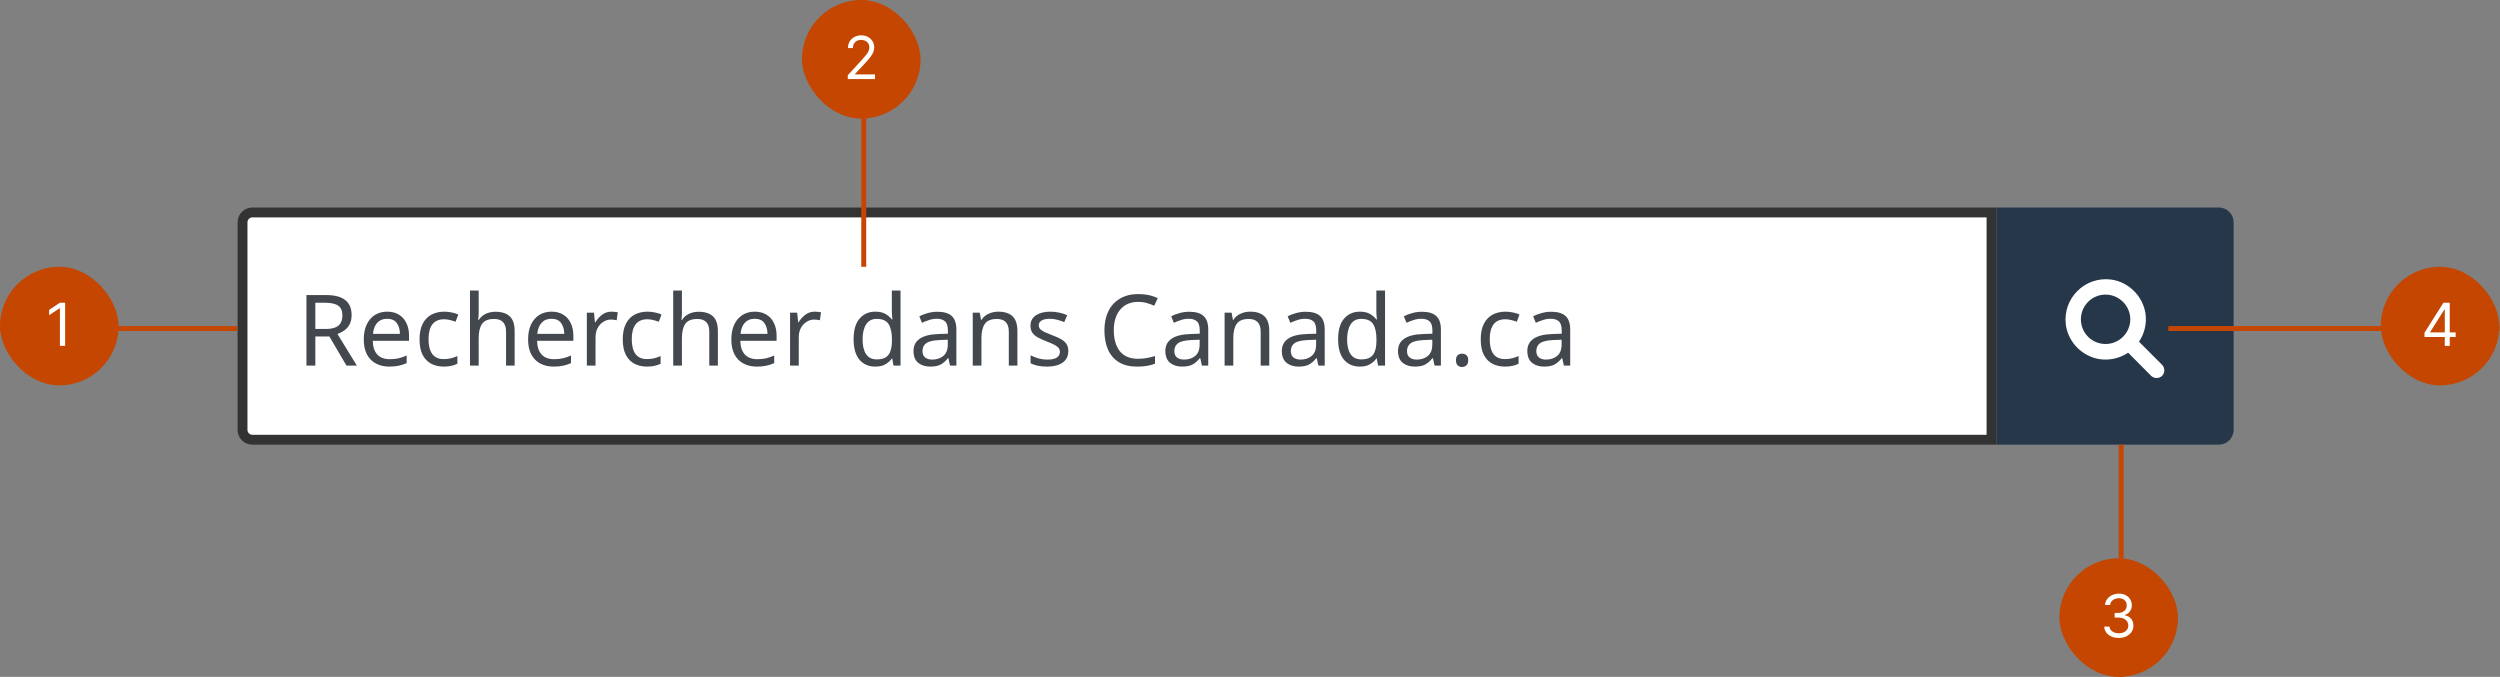 <svg width="506" height="137" viewBox="0 0 506 137" fill="none" xmlns="http://www.w3.org/2000/svg">
<rect x="0" y="0" width="506" height="137" fill="#808080" stroke="none"/>
<path d="M404.085 42H449.085C450.742 42 452.085 43.343 452.085 45V87C452.085 88.657 450.742 90 449.085 90H404.085V42Z" fill="#26374A"/>
<path d="M437.616 73.844C438.202 74.469 438.202 75.445 437.616 76.07C436.991 76.656 436.015 76.656 435.39 76.07L430.741 71.383C429.14 72.438 427.187 72.984 425.077 72.711C421.484 72.203 418.593 69.273 418.124 65.719C417.46 60.406 421.952 55.914 427.265 56.578C430.82 57.047 433.749 59.938 434.257 63.531C434.531 65.641 433.984 67.594 432.929 69.156L437.616 73.844ZM421.171 64.625C421.171 67.398 423.398 69.625 426.171 69.625C428.906 69.625 431.171 67.398 431.171 64.625C431.171 61.891 428.906 59.625 426.171 59.625C423.398 59.625 421.171 61.891 421.171 64.625Z" fill="white"/>
<path d="M51.085 43H403.085V89H51.085C49.981 89 49.085 88.105 49.085 87V45C49.085 43.895 49.981 43 51.085 43Z" fill="white"/>
<path d="M65.965 59.72C67.739 59.72 69.045 60.06 69.885 60.74C70.739 61.407 71.165 62.42 71.165 63.78C71.165 64.54 71.025 65.173 70.745 65.68C70.465 66.187 70.105 66.593 69.665 66.9C69.239 67.193 68.785 67.427 68.305 67.6L72.225 74H70.125L66.665 68.1H63.825V74H62.025V59.72H65.965ZM65.865 61.28H63.825V66.58H65.965C67.125 66.58 67.972 66.353 68.505 65.9C69.038 65.433 69.305 64.753 69.305 63.86C69.305 62.927 69.025 62.267 68.465 61.88C67.905 61.48 67.038 61.28 65.865 61.28ZM78.367 63.08C79.287 63.08 80.073 63.28 80.727 63.68C81.393 64.08 81.9 64.647 82.247 65.38C82.607 66.1 82.787 66.947 82.787 67.92V68.98H75.447C75.473 70.193 75.78 71.12 76.367 71.76C76.967 72.387 77.8 72.7 78.867 72.7C79.547 72.7 80.147 72.64 80.667 72.52C81.2 72.387 81.747 72.2 82.307 71.96V73.5C81.76 73.74 81.22 73.913 80.687 74.02C80.153 74.14 79.52 74.2 78.787 74.2C77.773 74.2 76.873 73.993 76.087 73.58C75.313 73.167 74.707 72.553 74.267 71.74C73.84 70.913 73.627 69.907 73.627 68.72C73.627 67.547 73.82 66.54 74.207 65.7C74.607 64.86 75.16 64.213 75.867 63.76C76.587 63.307 77.42 63.08 78.367 63.08ZM78.347 64.52C77.507 64.52 76.84 64.793 76.347 65.34C75.867 65.873 75.58 66.62 75.487 67.58H80.947C80.933 66.673 80.72 65.94 80.307 65.38C79.893 64.807 79.24 64.52 78.347 64.52ZM89.816 74.2C88.869 74.2 88.022 74.007 87.276 73.62C86.542 73.233 85.962 72.633 85.536 71.82C85.122 71.007 84.916 69.967 84.916 68.7C84.916 67.38 85.136 66.307 85.576 65.48C86.016 64.653 86.609 64.047 87.356 63.66C88.116 63.273 88.976 63.08 89.936 63.08C90.482 63.08 91.009 63.14 91.516 63.26C92.022 63.367 92.436 63.5 92.756 63.66L92.216 65.12C91.896 65 91.522 64.887 91.096 64.78C90.669 64.673 90.269 64.62 89.896 64.62C87.789 64.62 86.736 65.973 86.736 68.68C86.736 69.973 86.989 70.967 87.496 71.66C88.016 72.34 88.782 72.68 89.796 72.68C90.382 72.68 90.896 72.62 91.336 72.5C91.789 72.38 92.202 72.233 92.576 72.06V73.62C92.216 73.807 91.816 73.947 91.376 74.04C90.949 74.147 90.429 74.2 89.816 74.2ZM96.885 63.26C96.885 63.793 96.852 64.293 96.785 64.76H96.905C97.252 64.213 97.718 63.8 98.305 63.52C98.905 63.24 99.552 63.1 100.245 63.1C101.552 63.1 102.532 63.413 103.185 64.04C103.838 64.653 104.165 65.647 104.165 67.02V74H102.425V67.14C102.425 65.42 101.625 64.56 100.025 64.56C98.825 64.56 97.998 64.9 97.545 65.58C97.105 66.247 96.885 67.207 96.885 68.46V74H95.125V58.8H96.885V63.26ZM111.628 63.08C112.548 63.08 113.335 63.28 113.988 63.68C114.655 64.08 115.162 64.647 115.508 65.38C115.868 66.1 116.048 66.947 116.048 67.92V68.98H108.708C108.735 70.193 109.042 71.12 109.628 71.76C110.228 72.387 111.062 72.7 112.128 72.7C112.808 72.7 113.408 72.64 113.928 72.52C114.462 72.387 115.008 72.2 115.568 71.96V73.5C115.022 73.74 114.482 73.913 113.948 74.02C113.415 74.14 112.782 74.2 112.048 74.2C111.035 74.2 110.135 73.993 109.348 73.58C108.575 73.167 107.968 72.553 107.528 71.74C107.102 70.913 106.888 69.907 106.888 68.72C106.888 67.547 107.082 66.54 107.468 65.7C107.868 64.86 108.422 64.213 109.128 63.76C109.848 63.307 110.682 63.08 111.628 63.08ZM111.608 64.52C110.768 64.52 110.102 64.793 109.608 65.34C109.128 65.873 108.842 66.62 108.748 67.58H114.208C114.195 66.673 113.982 65.94 113.568 65.38C113.155 64.807 112.502 64.52 111.608 64.52ZM123.777 63.08C123.977 63.08 124.191 63.093 124.417 63.12C124.657 63.133 124.864 63.16 125.037 63.2L124.817 64.82C124.644 64.78 124.451 64.747 124.237 64.72C124.037 64.693 123.844 64.68 123.657 64.68C123.111 64.68 122.597 64.833 122.117 65.14C121.637 65.433 121.251 65.853 120.957 66.4C120.677 66.933 120.537 67.56 120.537 68.28V74H118.777V63.28H120.217L120.417 65.24H120.497C120.844 64.653 121.291 64.147 121.837 63.72C122.384 63.293 123.031 63.08 123.777 63.08ZM130.948 74.2C130.002 74.2 129.155 74.007 128.408 73.62C127.675 73.233 127.095 72.633 126.668 71.82C126.255 71.007 126.048 69.967 126.048 68.7C126.048 67.38 126.268 66.307 126.708 65.48C127.148 64.653 127.742 64.047 128.488 63.66C129.248 63.273 130.108 63.08 131.068 63.08C131.615 63.08 132.142 63.14 132.648 63.26C133.155 63.367 133.568 63.5 133.888 63.66L133.348 65.12C133.028 65 132.655 64.887 132.228 64.78C131.802 64.673 131.402 64.62 131.028 64.62C128.922 64.62 127.868 65.973 127.868 68.68C127.868 69.973 128.122 70.967 128.628 71.66C129.148 72.34 129.915 72.68 130.928 72.68C131.515 72.68 132.028 72.62 132.468 72.5C132.922 72.38 133.335 72.233 133.708 72.06V73.62C133.348 73.807 132.948 73.947 132.508 74.04C132.082 74.147 131.562 74.2 130.948 74.2ZM138.018 63.26C138.018 63.793 137.985 64.293 137.918 64.76H138.038C138.385 64.213 138.851 63.8 139.438 63.52C140.038 63.24 140.685 63.1 141.378 63.1C142.685 63.1 143.665 63.413 144.318 64.04C144.971 64.653 145.298 65.647 145.298 67.02V74H143.558V67.14C143.558 65.42 142.758 64.56 141.158 64.56C139.958 64.56 139.131 64.9 138.678 65.58C138.238 66.247 138.018 67.207 138.018 68.46V74H136.258V58.8H138.018V63.26ZM152.761 63.08C153.681 63.08 154.468 63.28 155.121 63.68C155.788 64.08 156.294 64.647 156.641 65.38C157.001 66.1 157.181 66.947 157.181 67.92V68.98H149.841C149.868 70.193 150.174 71.12 150.761 71.76C151.361 72.387 152.194 72.7 153.261 72.7C153.941 72.7 154.541 72.64 155.061 72.52C155.594 72.387 156.141 72.2 156.701 71.96V73.5C156.154 73.74 155.614 73.913 155.081 74.02C154.548 74.14 153.914 74.2 153.181 74.2C152.168 74.2 151.268 73.993 150.481 73.58C149.708 73.167 149.101 72.553 148.661 71.74C148.234 70.913 148.021 69.907 148.021 68.72C148.021 67.547 148.214 66.54 148.601 65.7C149.001 64.86 149.554 64.213 150.261 63.76C150.981 63.307 151.814 63.08 152.761 63.08ZM152.741 64.52C151.901 64.52 151.234 64.793 150.741 65.34C150.261 65.873 149.974 66.62 149.881 67.58H155.341C155.328 66.673 155.114 65.94 154.701 65.38C154.288 64.807 153.634 64.52 152.741 64.52ZM164.91 63.08C165.11 63.08 165.324 63.093 165.55 63.12C165.79 63.133 165.997 63.16 166.17 63.2L165.95 64.82C165.777 64.78 165.584 64.747 165.37 64.72C165.17 64.693 164.977 64.68 164.79 64.68C164.244 64.68 163.73 64.833 163.25 65.14C162.77 65.433 162.384 65.853 162.09 66.4C161.81 66.933 161.67 67.56 161.67 68.28V74H159.91V63.28H161.35L161.55 65.24H161.63C161.977 64.653 162.424 64.147 162.97 63.72C163.517 63.293 164.164 63.08 164.91 63.08ZM177.167 74.2C175.834 74.2 174.767 73.74 173.967 72.82C173.167 71.887 172.767 70.5 172.767 68.66C172.767 66.82 173.167 65.433 173.967 64.5C174.781 63.553 175.854 63.08 177.187 63.08C178.014 63.08 178.687 63.233 179.207 63.54C179.741 63.847 180.174 64.22 180.507 64.66H180.627C180.614 64.487 180.587 64.233 180.547 63.9C180.521 63.553 180.507 63.28 180.507 63.08V58.8H182.267V74H180.847L180.587 72.56H180.507C180.187 73.013 179.761 73.4 179.227 73.72C178.694 74.04 178.007 74.2 177.167 74.2ZM177.447 72.74C178.581 72.74 179.374 72.433 179.827 71.82C180.294 71.193 180.527 70.253 180.527 69V68.68C180.527 67.347 180.307 66.327 179.867 65.62C179.427 64.9 178.614 64.54 177.427 64.54C176.481 64.54 175.767 64.92 175.287 65.68C174.821 66.427 174.587 67.433 174.587 68.7C174.587 69.98 174.821 70.973 175.287 71.68C175.767 72.387 176.487 72.74 177.447 72.74ZM189.732 63.1C191.039 63.1 192.005 63.387 192.632 63.96C193.259 64.533 193.572 65.447 193.572 66.7V74H192.292L191.952 72.48H191.872C191.405 73.067 190.912 73.5 190.392 73.78C189.885 74.06 189.179 74.2 188.272 74.2C187.299 74.2 186.492 73.947 185.852 73.44C185.212 72.92 184.892 72.113 184.892 71.02C184.892 69.953 185.312 69.133 186.152 68.56C186.992 67.973 188.285 67.653 190.032 67.6L191.852 67.54V66.9C191.852 66.007 191.659 65.387 191.272 65.04C190.885 64.693 190.339 64.52 189.632 64.52C189.072 64.52 188.539 64.607 188.032 64.78C187.525 64.94 187.052 65.127 186.612 65.34L186.072 64.02C186.539 63.767 187.092 63.553 187.732 63.38C188.372 63.193 189.039 63.1 189.732 63.1ZM190.252 68.82C188.919 68.873 187.992 69.087 187.472 69.46C186.965 69.833 186.712 70.36 186.712 71.04C186.712 71.64 186.892 72.08 187.252 72.36C187.625 72.64 188.099 72.78 188.672 72.78C189.579 72.78 190.332 72.533 190.932 72.04C191.532 71.533 191.832 70.76 191.832 69.72V68.76L190.252 68.82ZM202.043 63.08C203.323 63.08 204.29 63.393 204.943 64.02C205.596 64.633 205.923 65.633 205.923 67.02V74H204.183V67.14C204.183 65.42 203.383 64.56 201.783 64.56C200.596 64.56 199.776 64.893 199.323 65.56C198.87 66.227 198.643 67.187 198.643 68.44V74H196.883V63.28H198.303L198.563 64.74H198.663C199.01 64.18 199.49 63.767 200.103 63.5C200.716 63.22 201.363 63.08 202.043 63.08ZM216.226 71.04C216.226 72.08 215.839 72.867 215.066 73.4C214.293 73.933 213.253 74.2 211.946 74.2C211.199 74.2 210.553 74.14 210.006 74.02C209.473 73.9 208.999 73.733 208.586 73.52V71.92C209.013 72.133 209.526 72.333 210.126 72.52C210.739 72.693 211.359 72.78 211.986 72.78C212.879 72.78 213.526 72.64 213.926 72.36C214.326 72.067 214.526 71.68 214.526 71.2C214.526 70.933 214.453 70.693 214.306 70.48C214.159 70.267 213.893 70.053 213.506 69.84C213.133 69.627 212.593 69.387 211.886 69.12C211.193 68.853 210.599 68.587 210.106 68.32C209.613 68.053 209.233 67.733 208.966 67.36C208.699 66.987 208.566 66.507 208.566 65.92C208.566 65.013 208.933 64.313 209.666 63.82C210.413 63.327 211.386 63.08 212.586 63.08C213.239 63.08 213.846 63.147 214.406 63.28C214.979 63.4 215.513 63.573 216.006 63.8L215.406 65.2C214.953 65.013 214.479 64.853 213.986 64.72C213.493 64.587 212.986 64.52 212.466 64.52C211.746 64.52 211.193 64.64 210.806 64.88C210.433 65.107 210.246 65.42 210.246 65.82C210.246 66.113 210.333 66.367 210.506 66.58C210.679 66.78 210.966 66.98 211.366 67.18C211.779 67.367 212.326 67.593 213.006 67.86C213.686 68.113 214.266 68.373 214.746 68.64C215.226 68.907 215.593 69.233 215.846 69.62C216.099 69.993 216.226 70.467 216.226 71.04ZM230.372 61.1C228.838 61.1 227.632 61.613 226.752 62.64C225.872 63.667 225.432 65.073 225.432 66.86C225.432 68.633 225.838 70.04 226.652 71.08C227.478 72.107 228.712 72.62 230.352 72.62C230.978 72.62 231.572 72.567 232.132 72.46C232.692 72.353 233.238 72.22 233.772 72.06V73.62C233.238 73.82 232.685 73.967 232.112 74.06C231.552 74.153 230.878 74.2 230.092 74.2C228.638 74.2 227.425 73.9 226.452 73.3C225.478 72.7 224.745 71.847 224.252 70.74C223.772 69.633 223.532 68.333 223.532 66.84C223.532 65.4 223.792 64.133 224.312 63.04C224.845 61.933 225.625 61.073 226.652 60.46C227.678 59.833 228.925 59.52 230.392 59.52C231.898 59.52 233.212 59.8 234.332 60.36L233.612 61.88C233.172 61.68 232.678 61.5 232.132 61.34C231.598 61.18 231.012 61.1 230.372 61.1ZM240.708 63.1C242.015 63.1 242.982 63.387 243.608 63.96C244.235 64.533 244.548 65.447 244.548 66.7V74H243.268L242.928 72.48H242.848C242.382 73.067 241.888 73.5 241.368 73.78C240.862 74.06 240.155 74.2 239.248 74.2C238.275 74.2 237.468 73.947 236.828 73.44C236.188 72.92 235.868 72.113 235.868 71.02C235.868 69.953 236.288 69.133 237.128 68.56C237.968 67.973 239.262 67.653 241.008 67.6L242.828 67.54V66.9C242.828 66.007 242.635 65.387 242.248 65.04C241.862 64.693 241.315 64.52 240.608 64.52C240.048 64.52 239.515 64.607 239.008 64.78C238.502 64.94 238.028 65.127 237.588 65.34L237.048 64.02C237.515 63.767 238.068 63.553 238.708 63.38C239.348 63.193 240.015 63.1 240.708 63.1ZM241.228 68.82C239.895 68.873 238.968 69.087 238.448 69.46C237.942 69.833 237.688 70.36 237.688 71.04C237.688 71.64 237.868 72.08 238.228 72.36C238.602 72.64 239.075 72.78 239.648 72.78C240.555 72.78 241.308 72.533 241.908 72.04C242.508 71.533 242.808 70.76 242.808 69.72V68.76L241.228 68.82ZM253.019 63.08C254.299 63.08 255.266 63.393 255.919 64.02C256.573 64.633 256.899 65.633 256.899 67.02V74H255.159V67.14C255.159 65.42 254.359 64.56 252.759 64.56C251.573 64.56 250.753 64.893 250.299 65.56C249.846 66.227 249.619 67.187 249.619 68.44V74H247.859V63.28H249.279L249.539 64.74H249.639C249.986 64.18 250.466 63.767 251.079 63.5C251.693 63.22 252.339 63.08 253.019 63.08ZM264.283 63.1C265.589 63.1 266.556 63.387 267.183 63.96C267.809 64.533 268.123 65.447 268.123 66.7V74H266.843L266.503 72.48H266.423C265.956 73.067 265.463 73.5 264.943 73.78C264.436 74.06 263.729 74.2 262.823 74.2C261.849 74.2 261.043 73.947 260.403 73.44C259.763 72.92 259.443 72.113 259.443 71.02C259.443 69.953 259.863 69.133 260.703 68.56C261.543 67.973 262.836 67.653 264.583 67.6L266.403 67.54V66.9C266.403 66.007 266.209 65.387 265.823 65.04C265.436 64.693 264.889 64.52 264.183 64.52C263.623 64.52 263.089 64.607 262.583 64.78C262.076 64.94 261.603 65.127 261.163 65.34L260.623 64.02C261.089 63.767 261.643 63.553 262.283 63.38C262.923 63.193 263.589 63.1 264.283 63.1ZM264.803 68.82C263.469 68.873 262.543 69.087 262.023 69.46C261.516 69.833 261.263 70.36 261.263 71.04C261.263 71.64 261.443 72.08 261.803 72.36C262.176 72.64 262.649 72.78 263.223 72.78C264.129 72.78 264.883 72.533 265.483 72.04C266.083 71.533 266.383 70.76 266.383 69.72V68.76L264.803 68.82ZM275.234 74.2C273.9 74.2 272.834 73.74 272.034 72.82C271.234 71.887 270.834 70.5 270.834 68.66C270.834 66.82 271.234 65.433 272.034 64.5C272.847 63.553 273.92 63.08 275.254 63.08C276.08 63.08 276.754 63.233 277.274 63.54C277.807 63.847 278.24 64.22 278.574 64.66H278.694C278.68 64.487 278.654 64.233 278.614 63.9C278.587 63.553 278.574 63.28 278.574 63.08V58.8H280.334V74H278.914L278.654 72.56H278.574C278.254 73.013 277.827 73.4 277.294 73.72C276.76 74.04 276.074 74.2 275.234 74.2ZM275.514 72.74C276.647 72.74 277.44 72.433 277.894 71.82C278.36 71.193 278.594 70.253 278.594 69V68.68C278.594 67.347 278.374 66.327 277.934 65.62C277.494 64.9 276.68 64.54 275.494 64.54C274.547 64.54 273.834 64.92 273.354 65.68C272.887 66.427 272.654 67.433 272.654 68.7C272.654 69.98 272.887 70.973 273.354 71.68C273.834 72.387 274.554 72.74 275.514 72.74ZM287.798 63.1C289.105 63.1 290.072 63.387 290.698 63.96C291.325 64.533 291.638 65.447 291.638 66.7V74H290.358L290.018 72.48H289.938C289.472 73.067 288.978 73.5 288.458 73.78C287.952 74.06 287.245 74.2 286.338 74.2C285.365 74.2 284.558 73.947 283.918 73.44C283.278 72.92 282.958 72.113 282.958 71.02C282.958 69.953 283.378 69.133 284.218 68.56C285.058 67.973 286.352 67.653 288.098 67.6L289.918 67.54V66.9C289.918 66.007 289.725 65.387 289.338 65.04C288.952 64.693 288.405 64.52 287.698 64.52C287.138 64.52 286.605 64.607 286.098 64.78C285.592 64.94 285.118 65.127 284.678 65.34L284.138 64.02C284.605 63.767 285.158 63.553 285.798 63.38C286.438 63.193 287.105 63.1 287.798 63.1ZM288.318 68.82C286.985 68.873 286.058 69.087 285.538 69.46C285.032 69.833 284.778 70.36 284.778 71.04C284.778 71.64 284.958 72.08 285.318 72.36C285.692 72.64 286.165 72.78 286.738 72.78C287.645 72.78 288.398 72.533 288.998 72.04C289.598 71.533 289.898 70.76 289.898 69.72V68.76L288.318 68.82ZM294.689 72.92C294.689 72.427 294.809 72.08 295.049 71.88C295.289 71.68 295.576 71.58 295.909 71.58C296.256 71.58 296.549 71.68 296.789 71.88C297.043 72.08 297.169 72.427 297.169 72.92C297.169 73.4 297.043 73.747 296.789 73.96C296.549 74.173 296.256 74.28 295.909 74.28C295.576 74.28 295.289 74.173 295.049 73.96C294.809 73.747 294.689 73.4 294.689 72.92ZM304.601 74.2C303.654 74.2 302.807 74.007 302.061 73.62C301.327 73.233 300.747 72.633 300.321 71.82C299.907 71.007 299.701 69.967 299.701 68.7C299.701 67.38 299.921 66.307 300.361 65.48C300.801 64.653 301.394 64.047 302.141 63.66C302.901 63.273 303.761 63.08 304.721 63.08C305.267 63.08 305.794 63.14 306.301 63.26C306.807 63.367 307.221 63.5 307.541 63.66L307.001 65.12C306.681 65 306.307 64.887 305.881 64.78C305.454 64.673 305.054 64.62 304.681 64.62C302.574 64.62 301.521 65.973 301.521 68.68C301.521 69.973 301.774 70.967 302.281 71.66C302.801 72.34 303.567 72.68 304.581 72.68C305.167 72.68 305.681 72.62 306.121 72.5C306.574 72.38 306.987 72.233 307.361 72.06V73.62C307.001 73.807 306.601 73.947 306.161 74.04C305.734 74.147 305.214 74.2 304.601 74.2ZM313.97 63.1C315.277 63.1 316.244 63.387 316.87 63.96C317.497 64.533 317.81 65.447 317.81 66.7V74H316.53L316.19 72.48H316.11C315.644 73.067 315.15 73.5 314.63 73.78C314.124 74.06 313.417 74.2 312.51 74.2C311.537 74.2 310.73 73.947 310.09 73.44C309.45 72.92 309.13 72.113 309.13 71.02C309.13 69.953 309.55 69.133 310.39 68.56C311.23 67.973 312.524 67.653 314.27 67.6L316.09 67.54V66.9C316.09 66.007 315.897 65.387 315.51 65.04C315.124 64.693 314.577 64.52 313.87 64.52C313.31 64.52 312.777 64.607 312.27 64.78C311.764 64.94 311.29 65.127 310.85 65.34L310.31 64.02C310.777 63.767 311.33 63.553 311.97 63.38C312.61 63.193 313.277 63.1 313.97 63.1ZM314.49 68.82C313.157 68.873 312.23 69.087 311.71 69.46C311.204 69.833 310.95 70.36 310.95 71.04C310.95 71.64 311.13 72.08 311.49 72.36C311.864 72.64 312.337 72.78 312.91 72.78C313.817 72.78 314.57 72.533 315.17 72.04C315.77 71.533 316.07 70.76 316.07 69.72V68.76L314.49 68.82Z" fill="#43474E"/>
<path d="M51.085 43H403.085V89H51.085C49.981 89 49.085 88.105 49.085 87V45C49.085 43.895 49.981 43 51.085 43Z" stroke="#333333" stroke-width="2"/>
<g clip-path="url(#clip0_7382_2766)">
<rect x="438.867" y="66" width="67" height="1" fill="#C54600"/>
<g clip-path="url(#clip1_7382_2766)">
<rect x="481.867" y="54" width="24" height="24" rx="12" fill="#C54600"/>
<path d="M490.717 68.21V67.341L494.552 61.273H495.182V62.619H494.756L491.859 67.204V67.273H497.023V68.21H490.717ZM494.825 70V67.946V67.541V61.273H495.83V70H494.825Z" fill="white"/>
</g>
</g>
<g clip-path="url(#clip2_7382_2766)">
<rect x="428.824" y="90" width="1" height="47" fill="#C54600"/>
<g clip-path="url(#clip3_7382_2766)">
<rect x="416.824" y="113" width="24" height="24" rx="12" fill="#C54600"/>
<path d="M428.856 129.119C428.293 129.119 427.792 129.023 427.351 128.83C426.914 128.636 426.566 128.368 426.307 128.024C426.052 127.678 425.913 127.276 425.89 126.818H426.964C426.986 127.099 427.083 127.342 427.253 127.547C427.424 127.749 427.647 127.905 427.922 128.016C428.198 128.126 428.503 128.182 428.839 128.182C429.214 128.182 429.546 128.116 429.836 127.986C430.126 127.855 430.353 127.673 430.518 127.44C430.682 127.207 430.765 126.938 430.765 126.631C430.765 126.31 430.685 126.027 430.526 125.783C430.367 125.536 430.134 125.342 429.827 125.203C429.52 125.064 429.145 124.994 428.702 124.994H428.003V124.057H428.702C429.049 124.057 429.353 123.994 429.614 123.869C429.878 123.744 430.084 123.568 430.232 123.341C430.383 123.114 430.458 122.847 430.458 122.54C430.458 122.244 430.393 121.987 430.262 121.768C430.131 121.55 429.947 121.379 429.708 121.257C429.472 121.135 429.194 121.074 428.873 121.074C428.572 121.074 428.288 121.129 428.02 121.24C427.756 121.348 427.54 121.506 427.373 121.713C427.205 121.918 427.114 122.165 427.1 122.455H426.077C426.094 121.997 426.232 121.597 426.491 121.253C426.749 120.906 427.087 120.636 427.505 120.443C427.925 120.25 428.387 120.153 428.89 120.153C429.43 120.153 429.893 120.263 430.279 120.482C430.665 120.697 430.962 120.983 431.17 121.338C431.377 121.693 431.481 122.077 431.481 122.489C431.481 122.98 431.351 123.399 431.093 123.746C430.837 124.092 430.489 124.332 430.049 124.466V124.534C430.6 124.625 431.03 124.859 431.34 125.237C431.65 125.612 431.805 126.077 431.805 126.631C431.805 127.105 431.675 127.531 431.417 127.909C431.161 128.284 430.812 128.58 430.368 128.795C429.925 129.011 429.421 129.119 428.856 129.119Z" fill="white"/>
</g>
</g>
<g clip-path="url(#clip4_7382_2766)">
<rect x="174.321" width="1" height="54" fill="#C54600"/>
<g clip-path="url(#clip5_7382_2766)">
<rect x="162.321" width="24" height="24" rx="12" fill="#C54600"/>
<path d="M171.591 16V15.233L174.472 12.079C174.81 11.71 175.089 11.389 175.307 11.117C175.526 10.841 175.688 10.582 175.793 10.341C175.901 10.097 175.955 9.841 175.955 9.574C175.955 9.267 175.881 9.001 175.733 8.777C175.589 8.553 175.39 8.379 175.137 8.257C174.884 8.135 174.6 8.074 174.285 8.074C173.949 8.074 173.657 8.143 173.407 8.283C173.16 8.419 172.968 8.611 172.831 8.858C172.698 9.105 172.631 9.395 172.631 9.727H171.625C171.625 9.216 171.743 8.767 171.979 8.381C172.215 7.994 172.536 7.693 172.942 7.477C173.351 7.261 173.81 7.153 174.319 7.153C174.83 7.153 175.283 7.261 175.678 7.477C176.073 7.693 176.383 7.984 176.607 8.351C176.831 8.717 176.944 9.125 176.944 9.574C176.944 9.895 176.885 10.209 176.769 10.516C176.655 10.82 176.456 11.159 176.172 11.534C175.891 11.906 175.5 12.361 175 12.898L173.04 14.994V15.062H177.097V16H171.591Z" fill="white"/>
</g>
</g>
<rect y="66" width="48" height="1" fill="#C54600"/>
<g clip-path="url(#clip6_7382_2766)">
<rect y="54" width="24" height="24" rx="12" fill="#C54600"/>
<path d="M13.182 61.273V70H12.126V62.381H12.075L9.944 63.795V62.722L12.126 61.273H13.182Z" fill="white"/>
</g>
<defs>
<clipPath id="clip0_7382_2766">
<rect width="67.133" height="24" fill="white" transform="translate(438.867 54)"/>
</clipPath>
<clipPath id="clip1_7382_2766">
<rect x="481.867" y="54" width="24" height="24" rx="12" fill="white"/>
</clipPath>
<clipPath id="clip2_7382_2766">
<rect width="24.047" height="47" fill="white" transform="translate(416.824 90)"/>
</clipPath>
<clipPath id="clip3_7382_2766">
<rect x="416.824" y="113" width="24" height="24" rx="12" fill="white"/>
</clipPath>
<clipPath id="clip4_7382_2766">
<rect width="24.047" height="54" fill="white" transform="translate(162.321)"/>
</clipPath>
<clipPath id="clip5_7382_2766">
<rect x="162.321" width="24" height="24" rx="12" fill="white"/>
</clipPath>
<clipPath id="clip6_7382_2766">
<rect y="54" width="24" height="24" rx="12" fill="white"/>
</clipPath>
</defs>
</svg>
